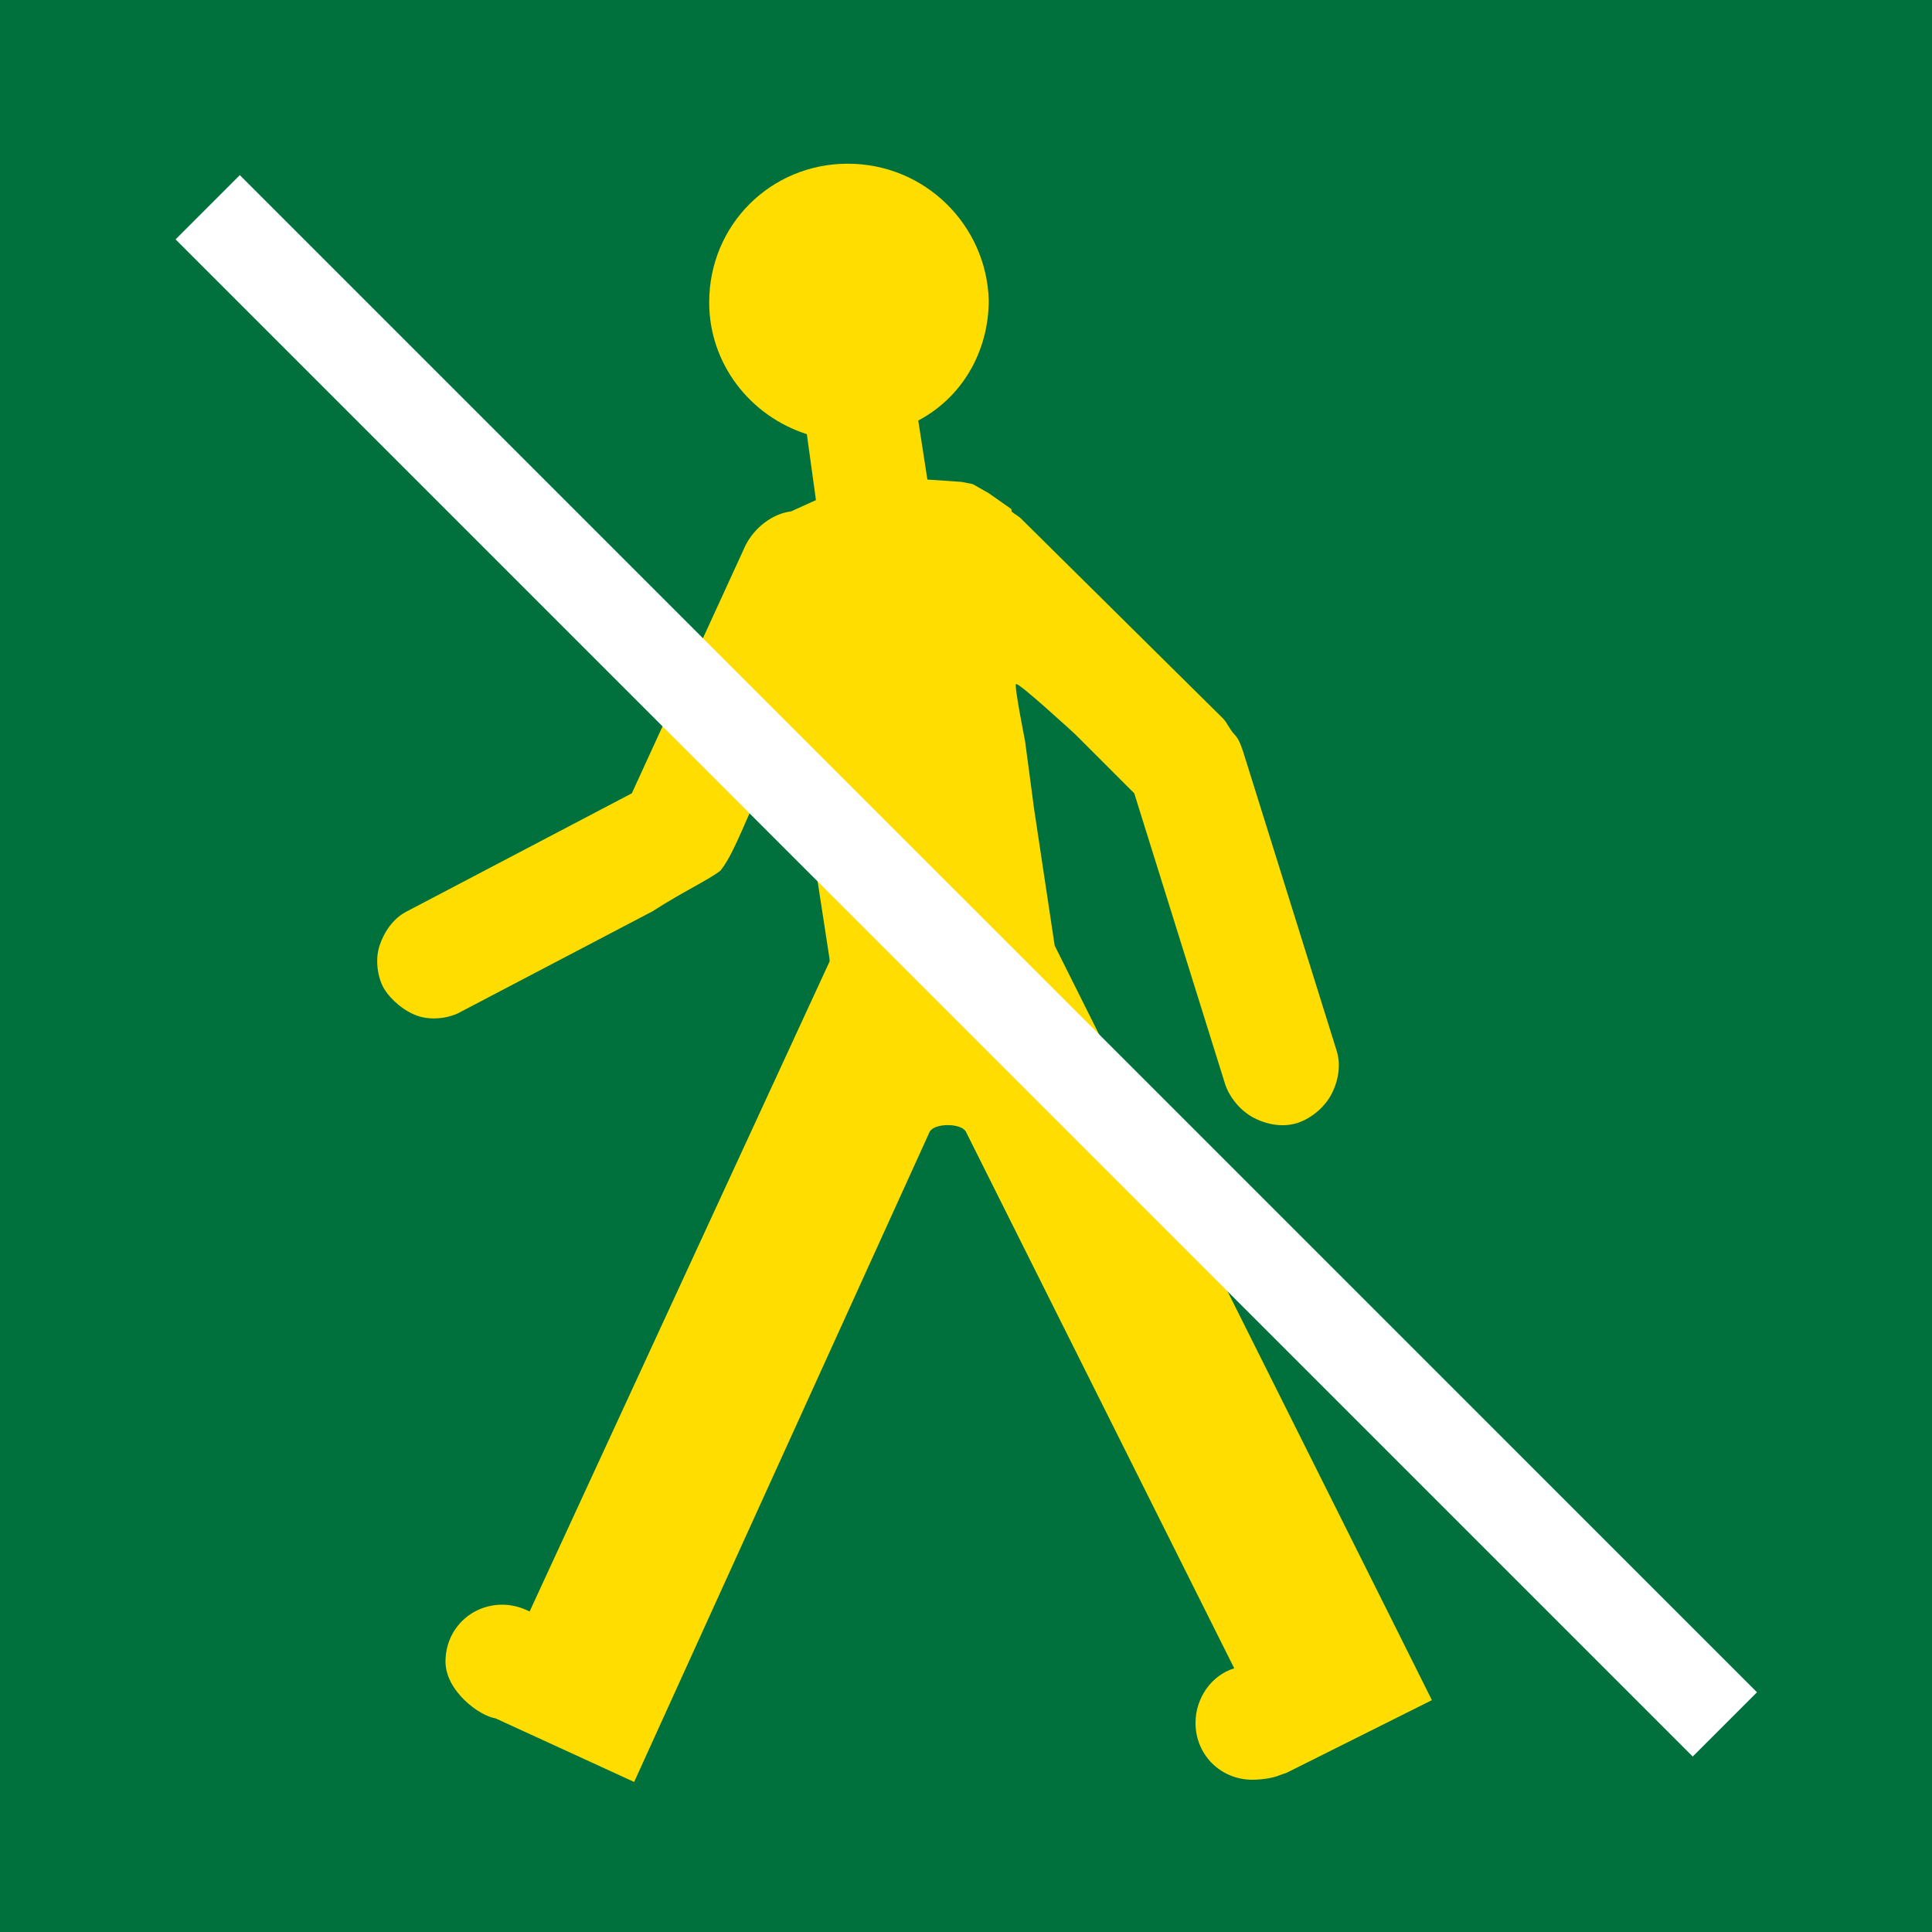 <?xml version="1.0" encoding="UTF-8"?>
<svg xmlns="http://www.w3.org/2000/svg" xmlns:xlink="http://www.w3.org/1999/xlink" width="68pt" height="68pt" viewBox="0 0 68 68" version="1.1">
<g id="surface7001">
<rect x="0" y="0" width="68" height="68" style="fill:rgb(0%,44.314%,23.529%);fill-opacity:1;stroke:none;"/>
<path style=" stroke:none;fill-rule:nonzero;fill:rgb(100%,86.667%,0%);fill-opacity:1;" d="M 29.84 5.762 C 27.121 5.762 24.961 7.922 24.961 10.641 C 24.961 12.801 26.398 14.641 28.398 15.281 L 28.719 17.602 L 27.84 18 C 27.199 18.078 26.559 18.559 26.238 19.199 L 22.238 27.922 L 14.32 32.078 C 13.84 32.32 13.52 32.801 13.359 33.281 C 13.199 33.762 13.281 34.398 13.52 34.801 C 13.762 35.199 14.238 35.602 14.719 35.762 C 15.199 35.922 15.84 35.84 16.238 35.602 L 22.961 32.078 C 24.078 31.359 24.961 30.961 25.359 30.641 C 25.68 30.238 25.922 29.68 26.48 28.398 L 27.199 26.879 C 27.199 26.879 27.762 25.762 28 25.84 C 28.238 25.84 28.559 29.602 28.559 29.602 L 29.199 33.762 L 29.199 33.84 L 18.641 56.719 C 18.32 56.559 18 56.48 17.68 56.48 C 16.559 56.48 15.68 57.359 15.68 58.48 C 15.68 59.52 16.879 60.398 17.441 60.48 L 22.32 62.719 L 23.52 60.078 L 32.719 39.84 C 32.879 39.52 33.84 39.52 34 39.84 L 43.441 58.719 C 42.641 58.961 42.078 59.762 42.078 60.641 C 42.078 61.762 42.961 62.641 44.078 62.641 C 44.48 62.641 44.879 62.559 45.039 62.48 L 45.281 62.398 L 50.398 59.84 L 49.121 57.281 L 37.121 33.281 L 36.398 28.48 L 36.078 26.078 C 36.078 26.078 35.68 24.078 35.762 24.078 C 35.84 24 37.84 25.84 37.84 25.84 L 39.922 27.922 L 43.121 38.16 C 43.281 38.641 43.68 39.121 44.16 39.359 C 44.641 39.602 45.199 39.68 45.68 39.52 C 46.16 39.359 46.641 38.961 46.879 38.48 C 47.121 38 47.199 37.441 47.039 36.961 L 43.762 26.48 C 43.68 26.238 43.602 26 43.441 25.84 C 43.281 25.68 43.199 25.441 43.039 25.281 L 35.922 18.238 C 35.84 18.16 35.68 18.078 35.602 18 L 35.602 17.922 L 34.801 17.359 L 34.238 17.039 L 33.84 16.961 L 32.641 16.879 L 32.32 14.801 C 33.84 14 34.801 12.398 34.801 10.559 C 34.719 7.922 32.559 5.762 29.84 5.762 Z M 29.84 5.762 "/>
<path style=" stroke:none;fill-rule:nonzero;fill:rgb(100%,100%,100%);fill-opacity:1;" d="M 6.18 8.426 L 8.441 6.164 L 61.84 59.562 L 59.578 61.824 Z M 6.18 8.426 "/>
</g>
</svg>
